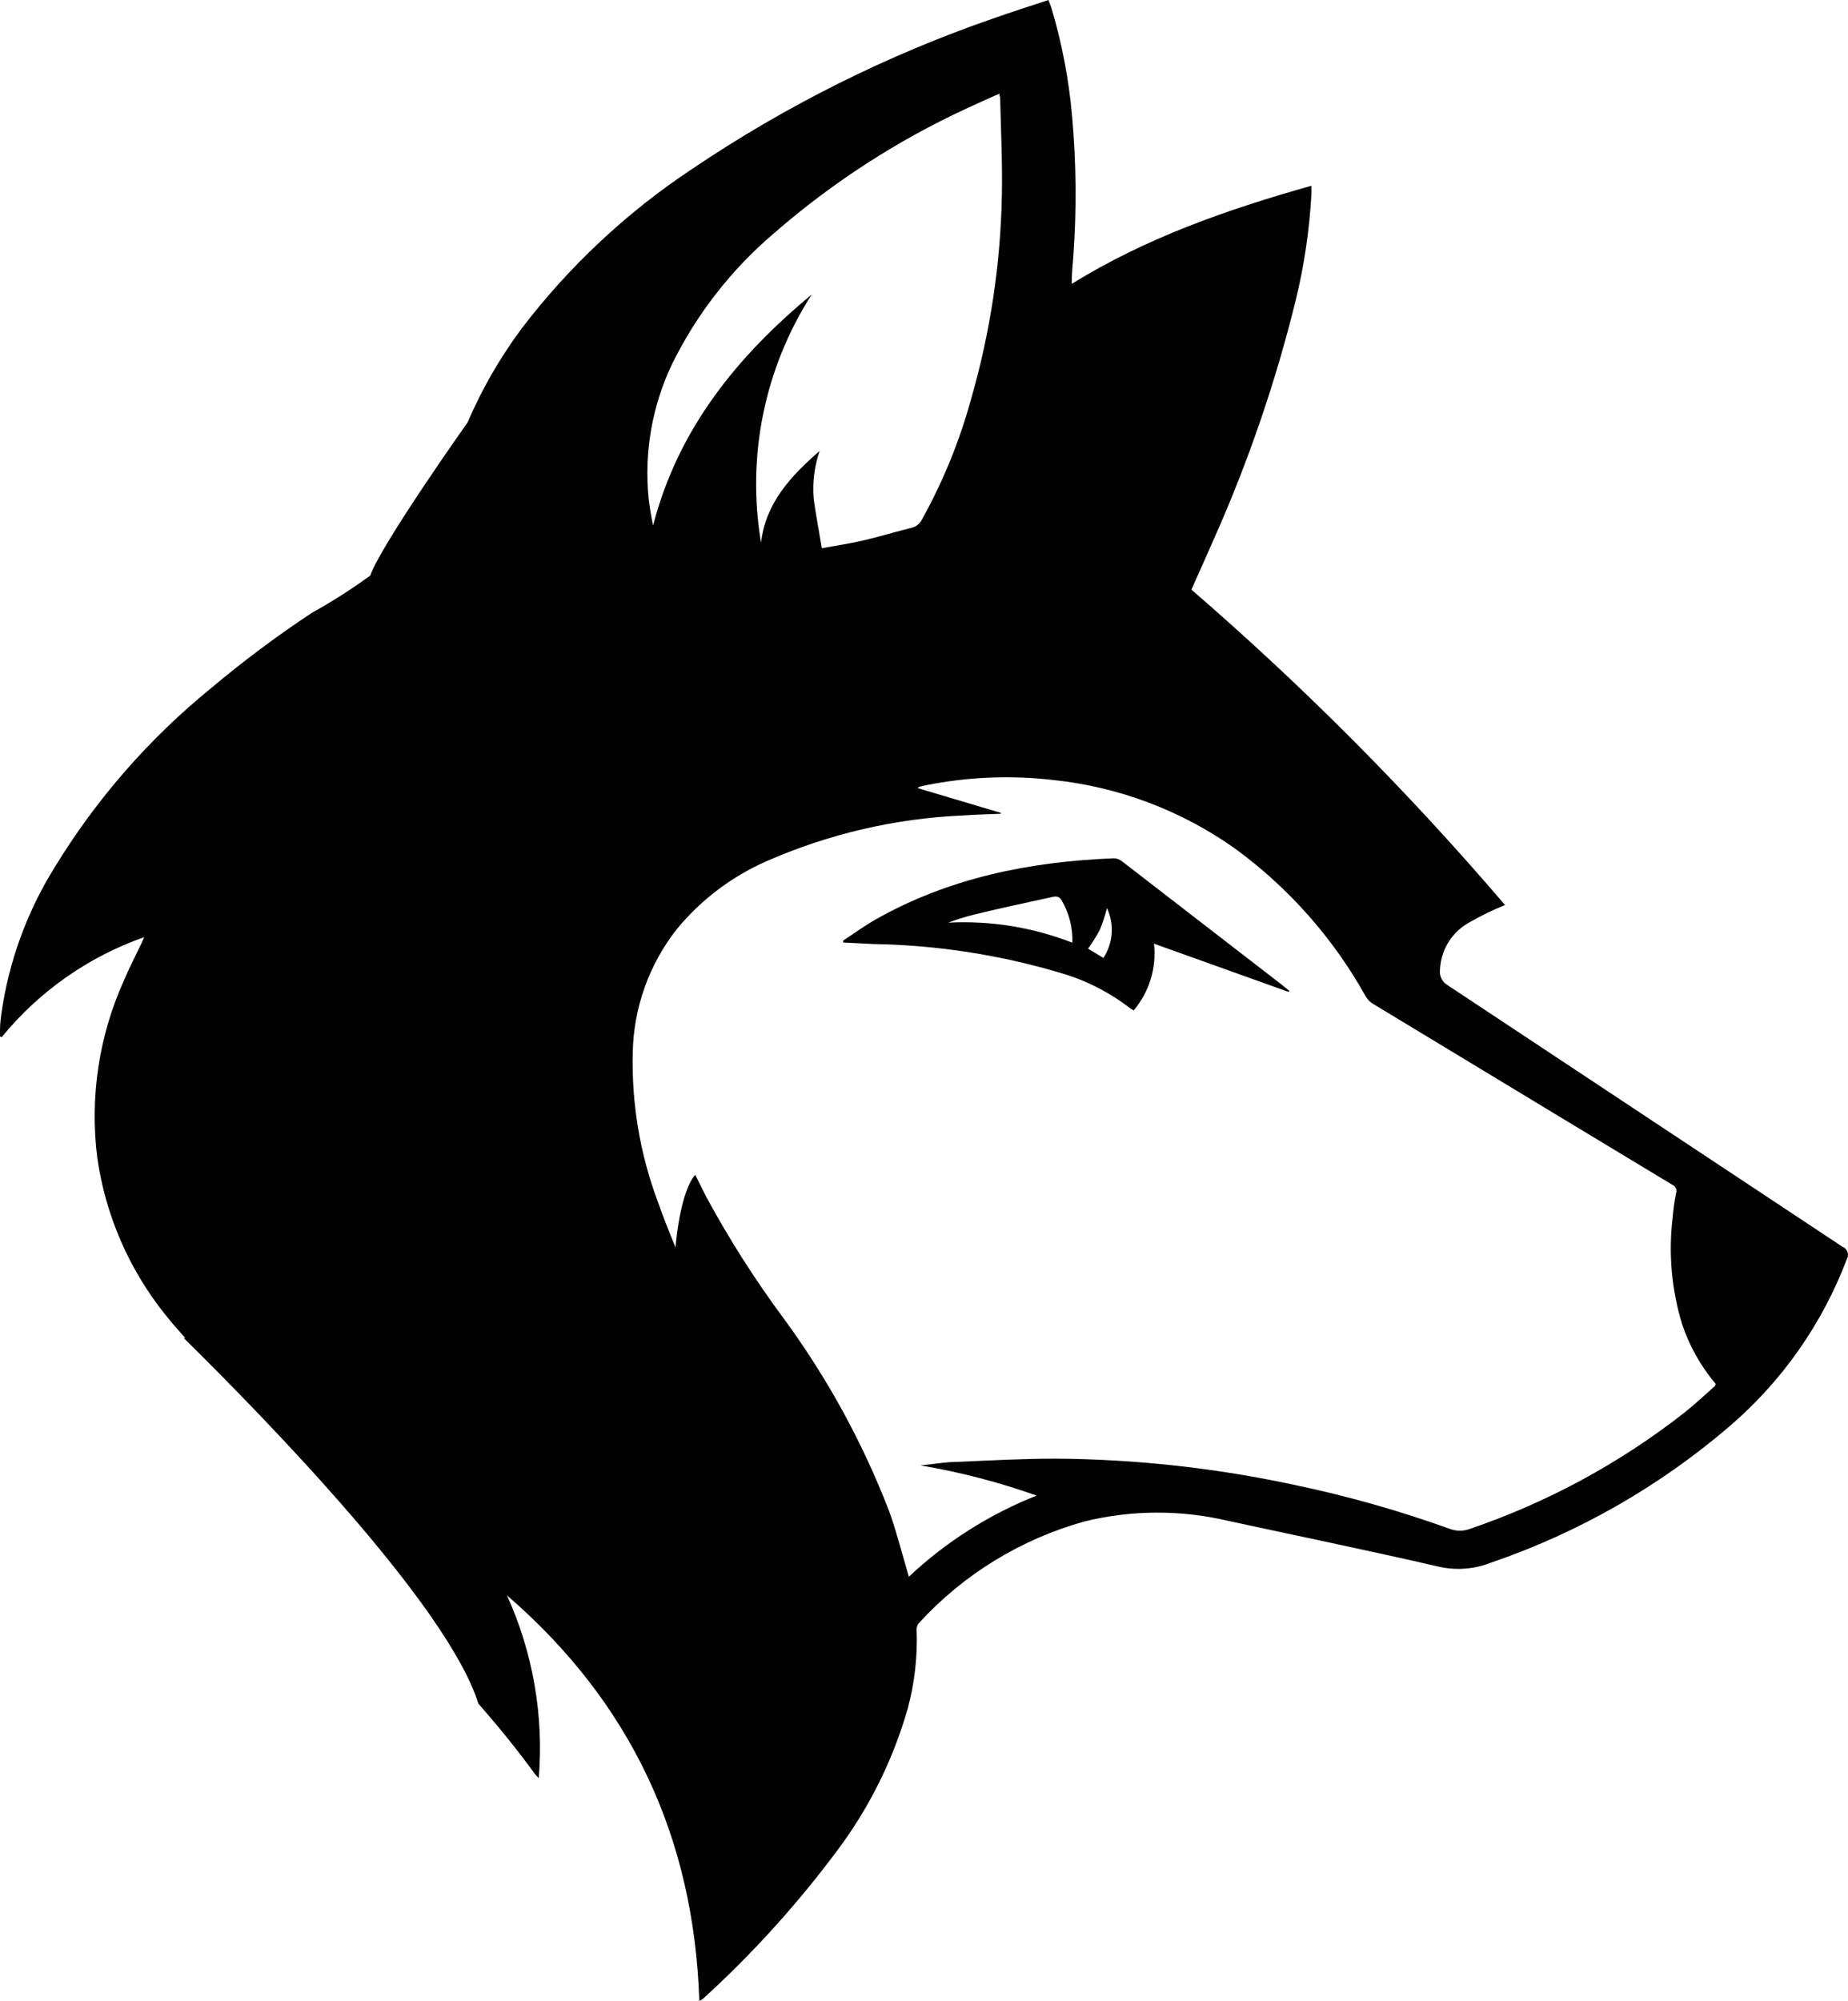 <svg version="1.1" id="图层_1" x="0px" y="0px" width="155.622px" height="168.43px" viewBox="0 0 155.622 168.43" enable-background="new 0 0 155.622 168.43" xml:space="preserve" xmlns:xml="http://www.w3.org/XML/1998/namespace" xmlns="http://www.w3.org/2000/svg" xmlns:xlink="http://www.w3.org/1999/xlink">
  <title>121</title>
  <path fill="#020202" d="M31.18,48.45c-1.573,1.147-3.216,2.195-4.92,3.14c-2.977,1.97-5.839,4.11-8.57,6.41
	c-5.176,4.225-9.598,9.297-13.08,15c-2.348,3.764-3.881,7.978-4.5,12.37C0.019,85.992-0.018,86.621,0,87.25l0.14,0.061
	c3.151-3.854,7.303-6.769,12-8.419c-0.1,0.24-0.16,0.38-0.23,0.521c-0.5,1.06-1.05,2.1-1.5,3.18
	c-2.089,4.653-2.857,9.79-2.22,14.851c0.687,4.832,2.659,9.392,5.71,13.201c0.54,0.688,1.13,1.351,1.71,2h-0.1l-0.1-0.069
	c7.06,6.948,22.31,22.608,24.87,30.829l0,0c1.67,1.91,3.28,3.881,4.77,5.938c0.07,0.091,0.16,0.17,0.32,0.351
	c0.433-5.276-0.489-10.577-2.68-15.398c10.42,9,15.75,20.359,16.2,34.14c0.102-0.043,0.199-0.096,0.29-0.16
	c4.149-3.774,7.926-7.94,11.28-12.438c2.729-3.621,4.764-7.717,6-12.08c0.571-2.149,0.817-4.376,0.73-6.602
	c-0.006-0.187,0.059-0.366,0.18-0.51c3.767-4.121,8.619-7.095,14-8.58c3.941-0.959,8.053-0.977,12-0.051
	c5.92,1.28,11.851,2.5,17.75,3.86c1.479,0.345,3.028,0.229,4.44-0.33c7.394-2.528,14.235-6.444,20.159-11.54
	c4.383-3.777,7.75-8.59,9.801-14c0.205-0.348,0.09-0.795-0.257-1c-0.033-0.021-0.067-0.036-0.103-0.05l-33.223-22
	c-0.486-0.271-0.757-0.818-0.67-1.37c0.082-1.654,1.02-3.146,2.473-3.94c0.967-0.552,1.969-1.04,3-1.46
	c-8.123-9.503-16.951-18.378-26.41-26.55c0.647-1.46,1.299-2.89,1.93-4.34c2.869-6.451,5.162-13.145,6.85-20
	c0.721-2.952,1.166-5.965,1.33-9v-0.66c-7.08,2-13.87,4.36-20.189,8.26c0-0.85,0.08-1.609,0.142-2.38
	c0.276-3.899,0.241-7.814-0.108-11.71c-0.269-3.081-0.848-6.127-1.73-9.09C88.491,0.5,88.39,0.29,88.29,0
	c-1.56,0.52-3.08,1-4.58,1.53c-9,3.104-17.558,7.38-25.45,12.71c-5.5,3.646-10.351,8.189-14.35,13.439
	c-1.814,2.445-3.338,5.093-4.54,7.89C39.37,35.57,32.1,45.82,31.18,48.45z M56.58,30.68c2.086-4.249,5.027-8.021,8.64-11.08
	c4.866-4.231,10.306-7.754,16.159-10.46c0.91-0.43,1.83-0.83,2.791-1.26c0,0.16,0,0.22,0.052,0.29c0.062,2.74,0.198,5.47,0.147,8.21
	c-0.104,5.822-0.977,11.604-2.59,17.2c-0.968,3.537-2.357,6.944-4.14,10.149c-0.17,0.353-0.489,0.609-0.87,0.7
	c-1.38,0.34-2.74,0.76-4.13,1.08c-1.08,0.25-2.18,0.41-3.43,0.64c-0.24-1.46-0.51-2.819-0.69-4.189c-0.108-1.354,0.062-2.715,0.5-4
	c-2.4,2.1-4.54,4.35-4.93,7.72c-1.23-7.252,0.293-14.702,4.27-20.89C62.07,30,57.1,36.11,55,44.23
	c-0.166-0.756-0.293-1.521-0.38-2.29C54.237,38.078,54.915,34.185,56.58,30.68z M144.411,116.68
	c-0.871,0.771-1.711,1.562-2.621,2.28c-5.412,4.23-11.496,7.523-18,9.74c-0.547,0.207-1.149,0.207-1.699,0
	c-4.241-1.527-8.588-2.758-13-3.682c-6.627-1.433-13.381-2.18-20.158-2.229c-2.75,0-5.512,0.148-8.262,0.271
	c-1.051,0-2.101,0.199-3.148,0.299c3.323,0.562,6.596,1.41,9.771,2.541c-3.984,1.578-7.638,3.896-10.759,6.83l-0.16-0.568
	c-0.49-1.65-0.91-3.33-1.5-4.95c-2.226-5.771-5.209-11.224-8.87-16.21c-2.417-3.257-4.599-6.686-6.53-10.25
	c-0.31-0.608-0.62-1.229-0.93-1.858c-0.78,0.851-1.41,3.271-1.66,6.108c-0.53-1.29-1.05-2.58-1.51-3.899
	c-1.487-3.994-2.196-8.237-2.09-12.5c0.073-3.777,1.38-7.432,3.72-10.398c2.013-2.443,4.567-4.385,7.46-5.67
	c5.265-2.325,10.919-3.646,16.669-3.891c1-0.069,2.09-0.1,3.141-0.14v-0.08l-7-2.08c0.11-0.09,0.14-0.12,0.17-0.12l0.57-0.13
	c3.496-0.694,7.078-0.843,10.619-0.44c5.537,0.57,10.832,2.562,15.371,5.78c4.522,3.303,8.274,7.547,11,12.44
	c0.142,0.242,0.334,0.448,0.57,0.6l15.84,9.58c3.133,1.896,6.271,3.787,9.41,5.681c0.28,0.111,0.422,0.428,0.319,0.709
	c-0.136,0.684-0.233,1.369-0.29,2.062c-0.361,3.021-0.087,6.09,0.811,9c0.616,1.829,1.573,3.524,2.819,5
	c-0.019,0.049-0.043,0.095-0.069,0.142v0.035h-0.004V116.68z M95.241,84.93c-1.738-1.355-3.716-2.376-5.83-3
	c-5.146-1.542-10.479-2.37-15.851-2.46L71,79.34v-0.16c0.89-0.58,1.75-1.21,2.67-1.74c6.241-3.55,13.049-4.909,20.14-5.189
	c0.244,0.01,0.479,0.098,0.67,0.25l13.34,10.3l0.75,0.6l-0.05,0.101L97.18,79.44c0.224,2.028-0.395,4.061-1.711,5.621
	C95.391,85.021,95.314,84.979,95.241,84.93z M89.37,75.74c-0.24-0.36-0.55-0.28-0.85-0.21C86.36,76,84.19,76.46,82,77
	c-0.729,0.179-1.441,0.402-2.143,0.67c3.562-0.186,7.126,0.391,10.45,1.689c0.04-1.274-0.287-2.534-0.938-3.63V75.74L89.37,75.74z
	 M92.92,80.64c0.82-1.254,0.933-2.842,0.299-4.2c-0.153,0.617-0.35,1.222-0.59,1.811c-0.297,0.558-0.631,1.096-1,1.609L92.92,80.64z
	" class="color c1"/>
</svg>